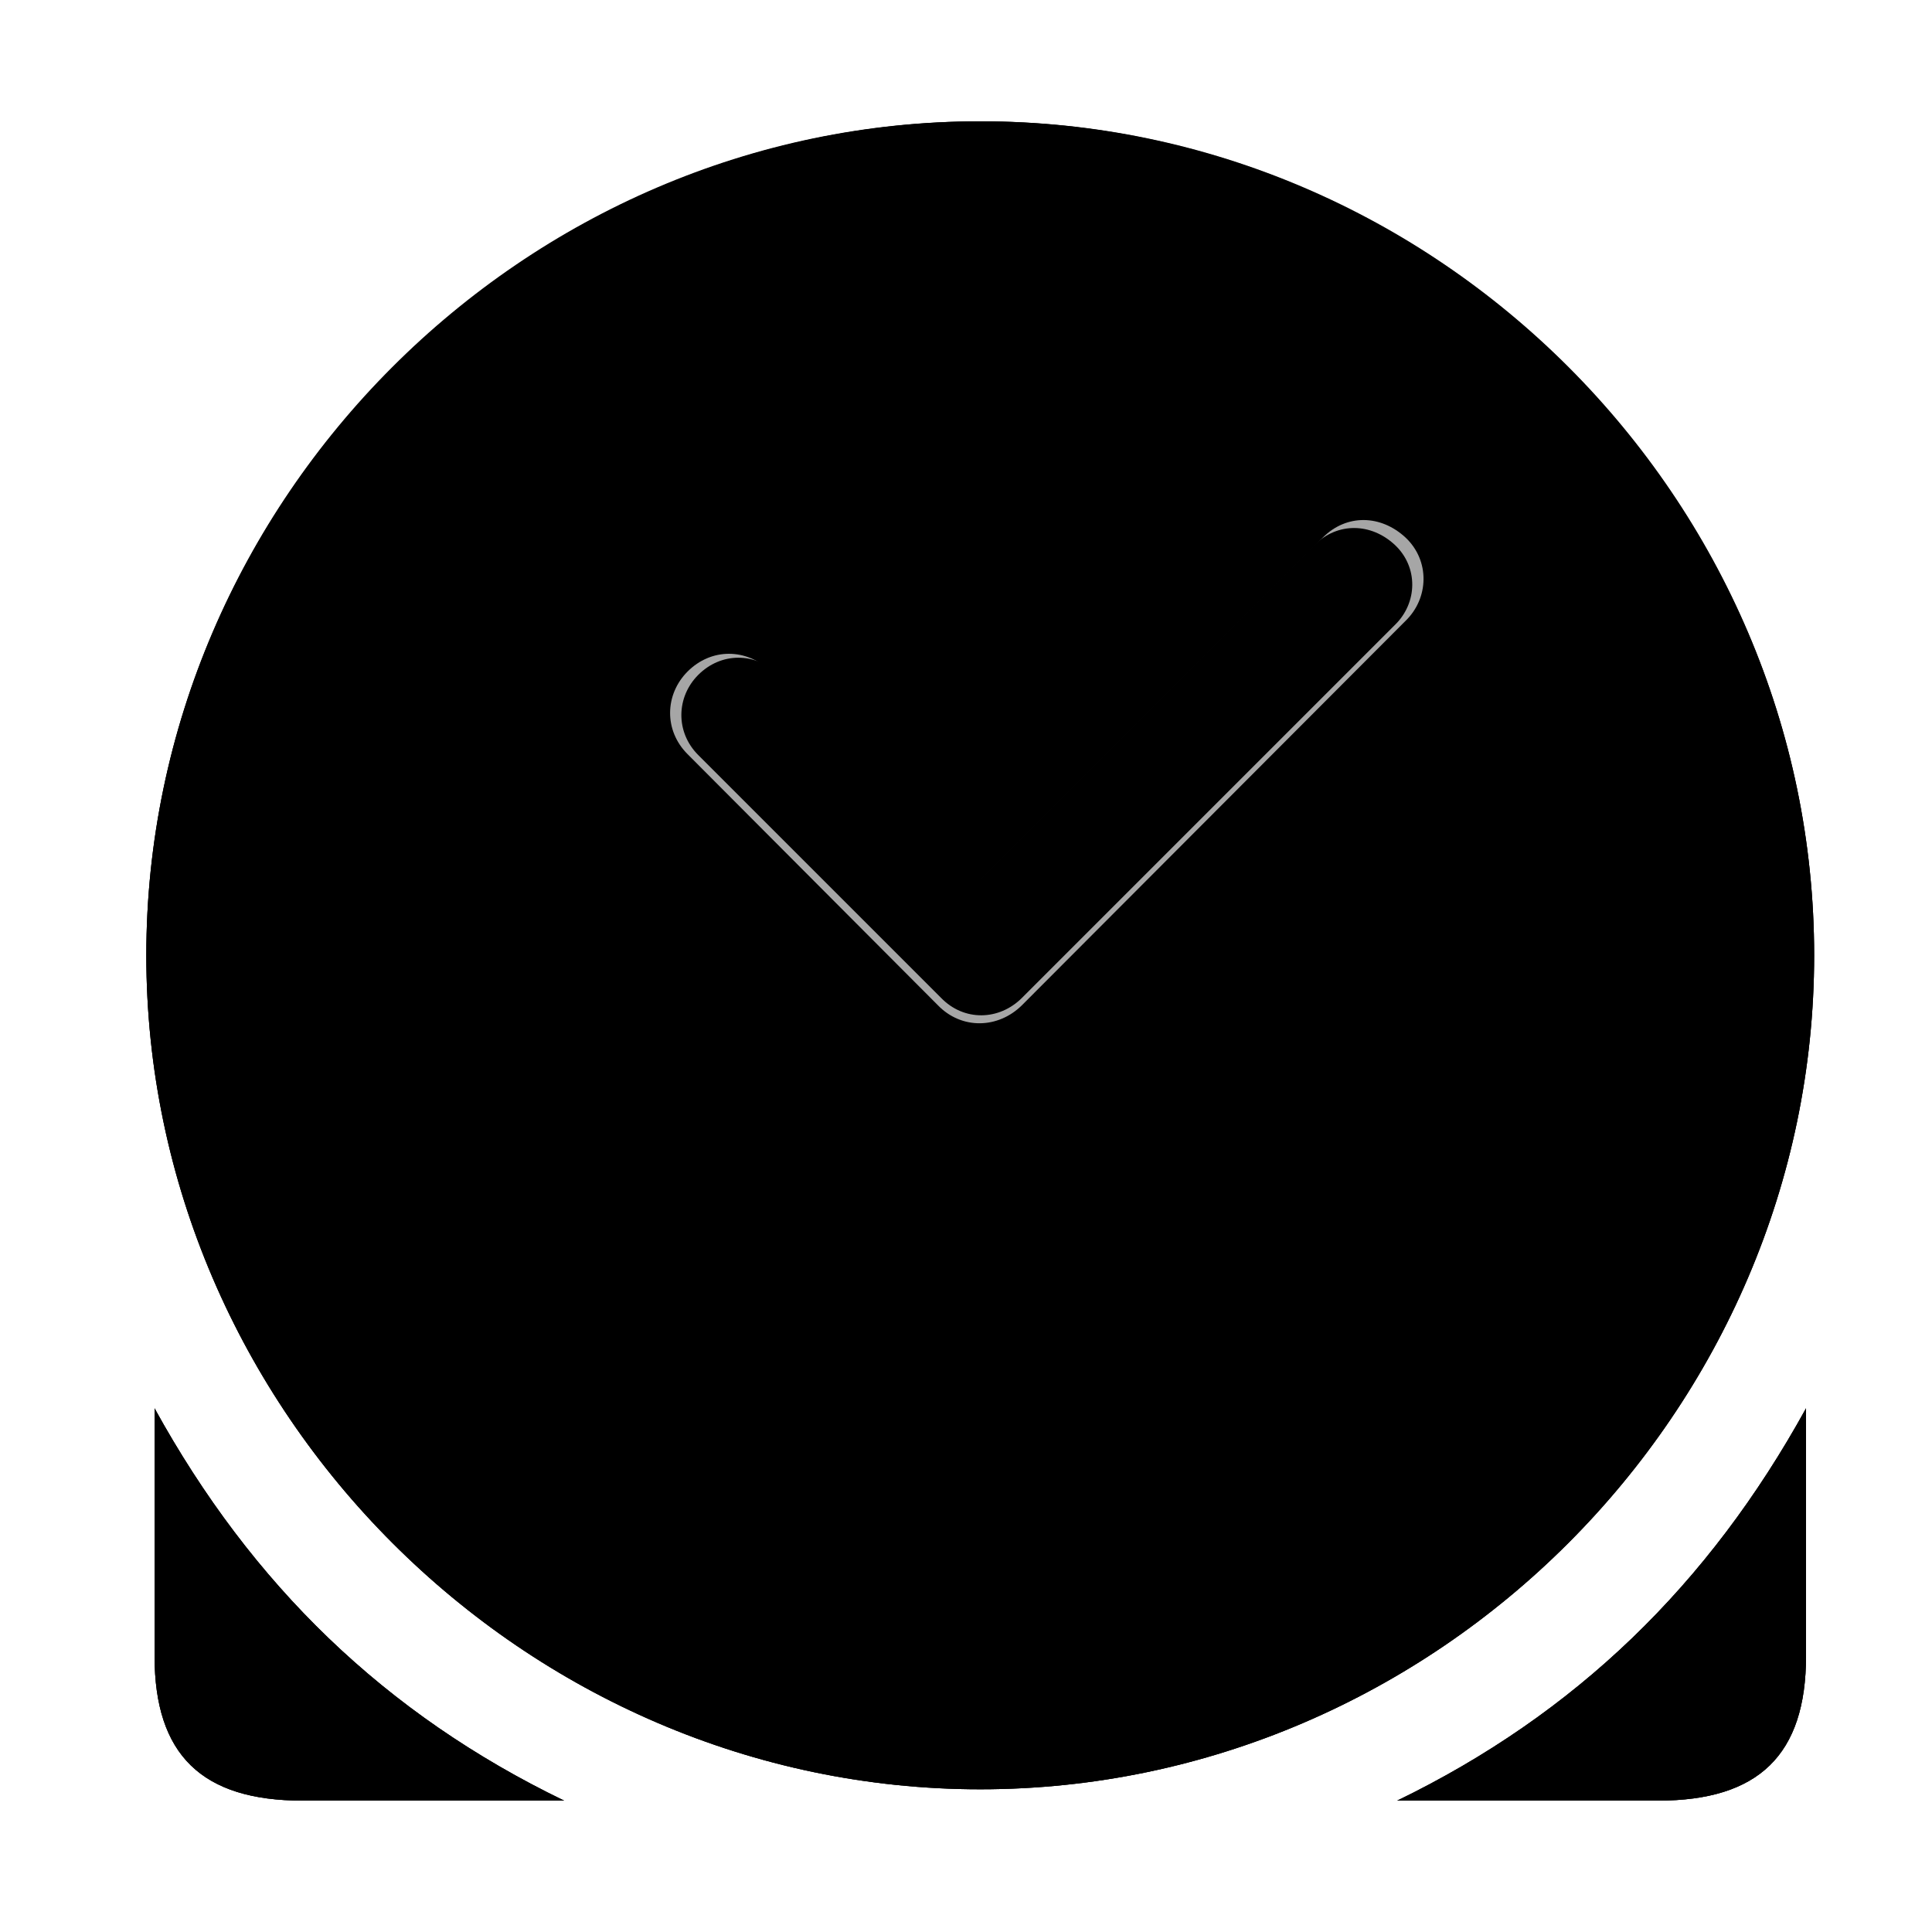 <?xml version="1.0" encoding="UTF-8"?>
<svg width="15px" height="15px" viewBox="0 0 15 15" version="1.1" xmlns="http://www.w3.org/2000/svg" xmlns:xlink="http://www.w3.org/1999/xlink">
    <title>time/desk-clock</title>
    <g id="time/desk-clock" stroke="none" stroke-width="1" fill="none" fill-rule="evenodd">
        <g id="dark" fill="#000000" fill-rule="nonzero">
            <path d="M7.611,13.892 C11.153,13.892 14.085,10.953 14.085,7.417 C14.085,3.875 11.146,0.942 7.604,0.942 C4.069,0.942 1.136,3.875 1.136,7.417 C1.136,10.953 4.075,13.892 7.611,13.892 Z M7.281,7.804 L5.338,5.855 C5.154,5.671 5.161,5.392 5.338,5.214 C5.522,5.03 5.795,5.03 5.986,5.214 L7.604,6.839 L10.271,4.173 C10.455,3.989 10.721,3.996 10.912,4.173 C11.102,4.351 11.096,4.643 10.912,4.821 L7.935,7.804 C7.75,7.988 7.465,7.995 7.281,7.804 Z M4.38,13.98 C2.99,13.308 1.955,12.305 1.2,10.934 L1.2,12.857 C1.2,13.625 1.568,13.98 2.349,13.98 L4.38,13.98 Z M12.873,13.98 C13.654,13.98 14.022,13.625 14.022,12.857 L14.022,10.934 C13.267,12.305 12.232,13.308 10.848,13.98 L12.873,13.98 Z" id="solid"></path>
        </g>
        <g id="light" transform="translate(1, 0)" fill="#000000" fill-rule="nonzero">
            <path d="M6.611,13.892 C10.153,13.892 13.085,10.953 13.085,7.417 C13.085,3.875 10.159,0.942 6.617,0.942 C3.082,0.942 0.136,3.875 0.136,7.417 C0.136,10.953 3.075,13.892 6.611,13.892 Z M3.38,13.98 C1.99,13.308 0.955,12.305 0.2,10.934 L0.2,12.857 C0.2,13.625 0.568,13.98 1.349,13.98 L3.38,13.98 Z M11.873,13.98 C12.654,13.98 13.022,13.625 13.022,12.857 L13.022,10.934 C12.267,12.305 11.232,13.308 9.848,13.98 L11.873,13.98 Z" id="translucent" opacity="0.35"></path>
            <path d="M6.611,13.892 C10.153,13.892 13.085,10.953 13.085,7.417 C13.085,3.875 10.159,0.942 6.617,0.942 C3.082,0.942 0.136,3.875 0.136,7.417 C0.136,10.953 3.075,13.892 6.611,13.892 Z M6.611,12.812 C3.615,12.812 1.209,10.413 1.215,7.417 C1.222,4.421 3.621,2.021 6.617,2.021 C9.613,2.021 12,4.421 12,7.417 C12,10.413 9.607,12.812 6.611,12.812 Z M6.935,7.747 L9.829,4.853 C10.007,4.681 10.013,4.402 9.829,4.23 C9.645,4.059 9.385,4.053 9.207,4.23 L6.617,6.82 L5.049,5.24 C4.865,5.062 4.599,5.062 4.421,5.24 C4.25,5.411 4.243,5.684 4.421,5.862 L6.306,7.747 C6.484,7.931 6.757,7.925 6.935,7.747 Z M3.38,13.98 C1.99,13.308 0.955,12.305 0.2,10.934 L0.2,12.857 C0.2,13.625 0.568,13.98 1.349,13.98 L3.38,13.98 Z M11.873,13.98 C12.654,13.98 13.022,13.625 13.022,12.857 L13.022,10.934 C12.267,12.305 11.232,13.308 9.848,13.98 L11.873,13.98 Z" id="solid"></path>
        </g>
    </g>
</svg>
